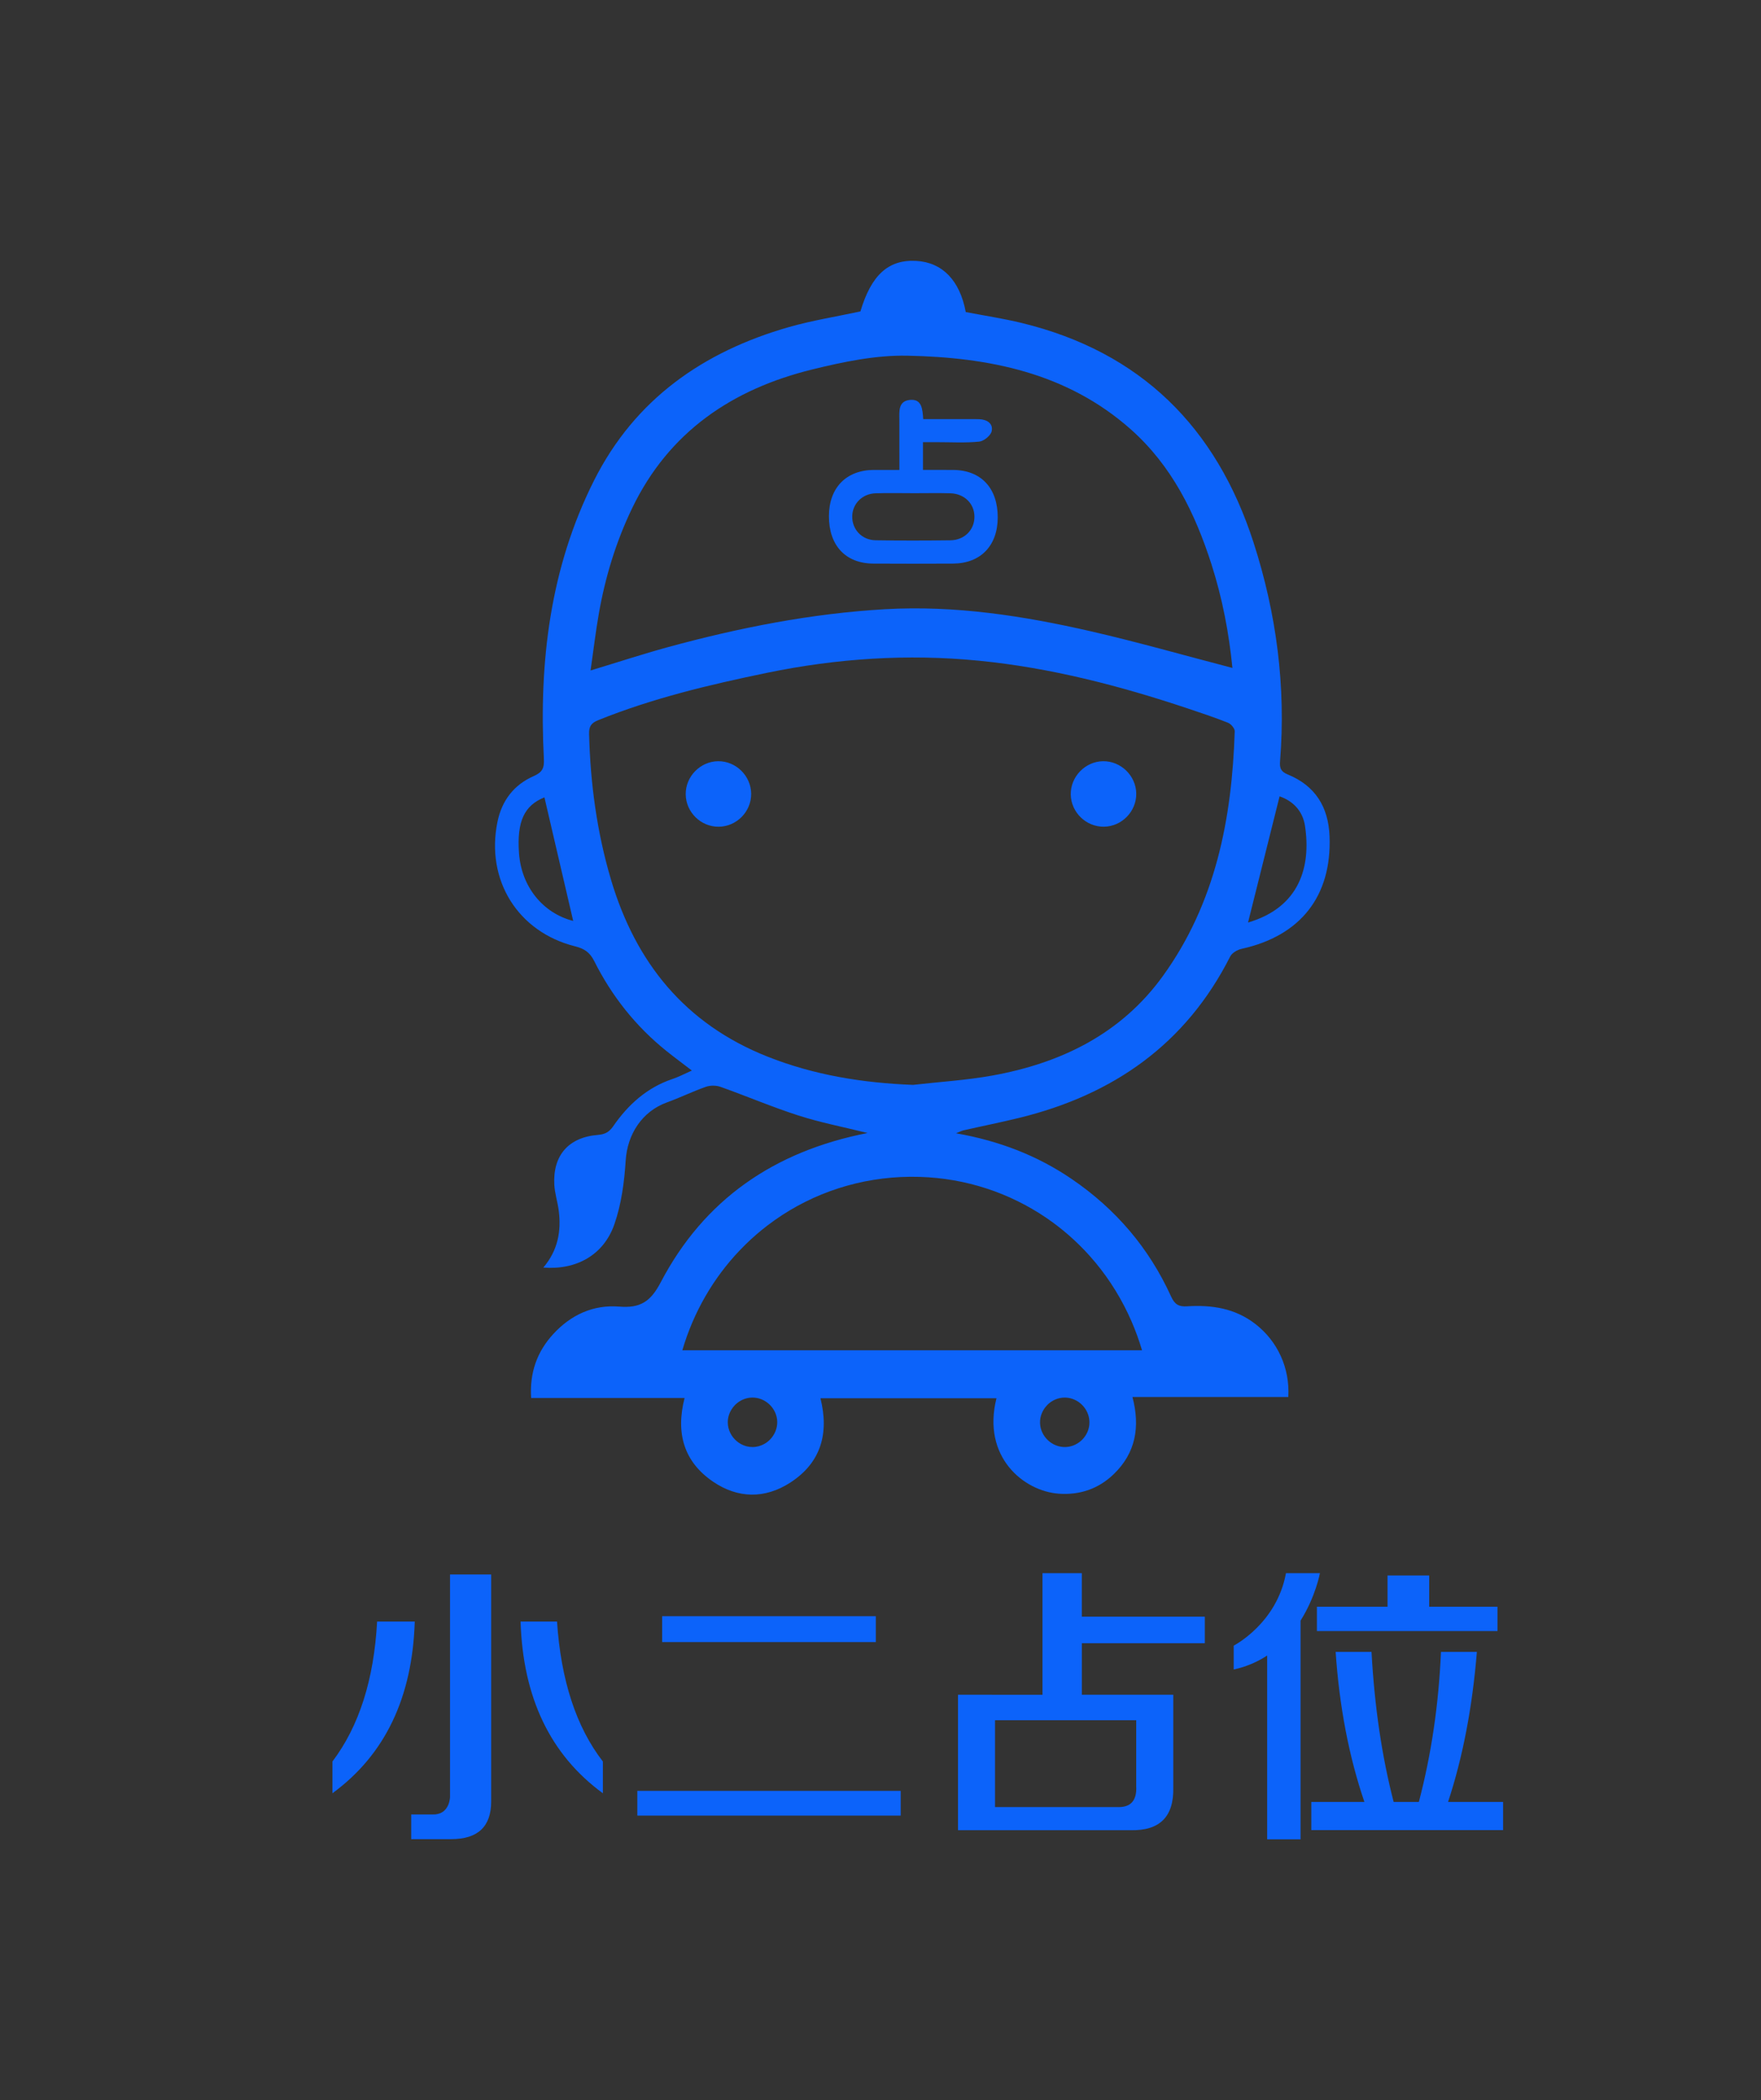 <?xml version="1.0" encoding="utf-8"?>
<!-- Generator: Adobe Illustrator 23.0.0, SVG Export Plug-In . SVG Version: 6.00 Build 0)  -->
<svg version="1.1" id="图层_1" xmlns="http://www.w3.org/2000/svg" xmlns:xlink="http://www.w3.org/1999/xlink" x="0px" y="0px"
	 viewBox="0 0 750 894" style="enable-background:new 0 0 750 894;" xml:space="preserve">
<rect x="0" y="0" width="750" height="894" fill="#333333" stroke="none"/>
<style type="text/css">
	.st0{fill:#F5EEFA;}
	.st1{fill:#5234D1;}
	.st2{fill:#AD9CE8;}
	.st3{fill:#0C63FA;}
</style>
<path class="st0" d="M3088.04,2084.71c-0.03,11.67,0.23,21.45-3.04,31.01c-1.6,4.67-1.94,9.78-2.18,14.79
	c-0.22,4.5-0.7,8.99-3.54,12.81c-0.48,0.65-0.96,1.5-0.97,2.27c-0.17,8.43-4.9,15.45-7.72,22.94c-1.99,5.29-3.97,11.07-7.93,15.71
	c-2.75,3.22-4.03,7.48-6.22,11.18c-10.85,18.35-25.31,33.56-41,47.53c-10.68,9.5-22.73,17.33-35.38,24.36
	c-9.87,5.48-20.63,8.73-30.38,14.27c-1.51,0.86-3.51,0.96-5.31,1.21c-3.82,0.53-7.55,1.2-10.83,3.48c-0.93,0.65-2.1,1.09-3.22,1.28
	c-25.1,4.25-50.24,9.36-75.79,5c-9.81-1.68-20.15-2.16-29.3-5.5c-7.85-2.87-16.47-3.39-23.86-8.17c-3.96-2.56-9.07-3.74-13.63-5.66
	c-13-5.46-23.79-14.08-35.32-21.8c-13.9-9.3-24.7-21.56-36.05-33.42c-9.04-9.44-15.62-20.51-22.33-31.62
	c-5.67-9.39-10.22-19.32-13.76-29.46c-2.85-8.17-6.48-16.32-7.33-25.21c-1.3-13.56-5.52-26.66-5.67-40.48
	c-0.18-15.96,2.3-31.45,5.17-47.03c2.11-11.47,6.25-22.16,9.96-33.1c3.49-10.31,8.41-19.89,13.94-28.94
	c6.82-11.16,13.49-22.54,23.97-31.34c6.37-5.35,12.51-11.52,17.7-18.28c4.64-6.04,11.07-9.91,17.07-14.19
	c8.04-5.73,16.56-10.82,25.06-15.87c3.81-2.26,8.17-3.92,12.22-5.31c6.71-2.31,13.27-5.16,19.84-7.69
	c11.84-4.56,24.37-4.99,36.38-8.2c3.99-1.07,8.19-1.81,12.31-1.89c17.95-0.36,35.78-0.83,53.7,2.99c11.19,2.39,22.37,4.96,33.2,8.32
	c6.43,2,13.13,4.34,19.17,7.92c4.53,2.69,9.51,4.53,14.16,7.14c18.68,10.48,35.83,22.8,49.38,39.53c3.61,4.45,7.49,8.54,11.4,12.68
	c2.22,2.35,3.36,5.56,5.23,8.28c4.8,6.96,9.62,13.93,13.72,21.41c4.57,8.33,8.68,16.89,13.37,25.13c0.93,1.63,1.64,3.28,2,5.06
	c2.4,11.78,6.5,23.07,8.31,35.13C3086.22,2064.16,3088.47,2075.18,3088.04,2084.71z M2983.47,2126.59c0.11-0.54,0.22-1.09,0.33-1.63
	c3.57-5.42,5.91-11.1,6.36-17.82c0.69-10.5,0.31-20.98,0.46-31.47c0.11-8.1-1.71-10.3-9.74-10.37c-20.49-0.19-40.99-0.12-61.48,0.06
	c-6.67,0.06-9.05,2.62-8.84,9.29c0.34,10.65,0.55,21.3-0.67,31.88c-1.23,10.71-8.2,16.86-17.76,20.6c-1.38,0.54-2.85,1.04-4,1.92
	c-5.54,4.21-12.4,4.6-17.47,1.6c-5.1-3.02-11.47-3.38-15.71-8.66c-4.2-5.23-9.35-9.5-9.31-16.94c0.02-3.16,0.13-6.37-0.3-9.48
	c-1.03-7.47,0.77-14.95-0.35-22.39c-0.85-5.69-2.86-7.83-8.41-7.86c-21.66-0.12-43.32-0.01-64.98-0.01c-4.33,0-6.37,1.94-6.33,6.4
	c0.13,12.99-0.19,26,0.24,38.98c0.3,8.92,4.36,17.21,7.06,25.47c2.05,6.26,4.53,13.21,9.24,18.8c4.97,5.9,8.59,12.96,14.15,18.4
	c5.38,5.25,10.38,11.1,17.26,14.53c5.65,2.81,9.66,8.59,16.6,9.06c0.76,0.05,1.71,0.51,2.18,1.09c2.96,3.65,7.24,3.75,11.33,4.36
	c1.97,0.29,4.1,0.17,5.66,1.63c3.04,2.86,6.81,3.4,10.67,3.43c12.49,0.08,24.99,0.05,37.49,0.02c3.03-0.01,6.09-0.29,8.43-2.48
	c1.97-1.84,4.29-2.25,6.83-2.57c3.41-0.44,7.33,0.07,9.96-2.56c4.36-4.36,10.54-5.13,15.48-8.74c6.75-4.94,13.84-9.33,19.36-15.7
	c4.66-5.38,8.84-11.17,13.22-16.76c6.49-8.28,8.95-18.15,13.36-27.23C2984.53,2129.96,2984.24,2128.17,2983.47,2126.59z
	 M2951.02,1967.78c-21.68,2.36-37.82,14.36-37.72,37.54c0.09,20.74,13.99,36.47,38.9,37.5c18.98,0.78,38.63-18.27,37.46-36.99
	C2988.29,1983.62,2974.28,1969.68,2951.02,1967.78z M2766.57,2005.4c0.97,19.42,15.63,37.47,37.84,36.82
	c24.22-0.71,38.61-12.64,38.05-36.75c-0.51-22.28-15.29-36.95-37.65-37.21C2782.86,1968.02,2768.39,1983.22,2766.57,2005.4z"/>
<path class="st1" d="M2983.8,2124.96c-0.11,0.54-0.22,1.09-0.33,1.63c-5.95,5.76-6.61,14.2-10.52,21.1
	c-5.67,10.01-12.54,18.8-20.75,26.5c-10.08,9.44-21.73,16.35-34.85,21.36c-12.91,4.93-26.16,6.74-39.58,8.47
	c-8.06,1.04-15.31-3.42-23.02-3.64c-9.05-0.26-16.67-4.61-24.38-7.81c-9.95-4.13-18.97-10.75-26.75-18.6
	c-8.19-8.27-15.51-17-20.83-27.61c-3.57-7.12-7.35-14.23-8.97-21.84c-3.52-16.52-3.22-33.43-2.89-50.27
	c0.08-3.9,1.74-5.96,5.68-5.97c18.99-0.02,37.99-0.01,56.98-0.02c2.82,0,4.2,1.32,4.59,4.13c0.75,5.48,0.53,10.98,0.49,16.47
	c-0.06,8.85,0.07,17.46,4.97,25.52c5.68,9.33,13.11,17.14,23.52,19.31c9.96,2.07,20.43,2.6,30.32-3.74
	c11.95-7.66,18.17-18.21,19.53-31.73c0.82-8.09,0.22-16.31,0.29-24.48c0.02-2.92,0.74-5.43,4.36-5.43
	c19.49-0.01,38.99-0.03,58.48,0.04c3.55,0.01,5.62,1.89,5.53,5.62c-0.31,12.46,0.9,24.95-1.38,37.39
	C2983.49,2115.74,2981.76,2120.36,2983.8,2124.96z"/>
<path class="st2" d="M2951.02,1967.78c23.26,1.9,37.27,15.84,38.65,38.06c1.16,18.72-18.48,37.77-37.46,36.99
	c-24.91-1.03-38.81-16.76-38.9-37.5C2913.2,1982.14,2929.34,1970.14,2951.02,1967.78z M2951.11,2038.23
	c18.77,1.98,33.69-14.06,33.67-33.31c-0.02-16.83-14.07-32.05-32.75-32.67c-18.59-0.62-34.32,17.33-34.83,32.13
	C2916.62,2021.38,2934.18,2041.24,2951.11,2038.23z"/>
<path class="st2" d="M2766.57,2005.4c1.82-22.18,16.29-37.39,38.24-37.14c22.36,0.26,37.14,14.93,37.65,37.21
	c0.55,24.11-13.83,36.04-38.05,36.75C2782.2,2042.87,2767.54,2024.82,2766.57,2005.4z M2804.06,2038.26
	c19.54,0.05,33.78-13.98,34.8-32.36c0.94-17-14.59-34.26-34.46-33.85c-19.15,0.39-33.18,14.92-33.44,33.22
	C2770.72,2022.37,2784.99,2040.18,2804.06,2038.26z"/>
<path class="st1" d="M2951.11,2038.23c-16.93,3.01-34.49-16.85-33.9-33.85c0.51-14.8,16.23-32.75,34.83-32.13
	c18.68,0.62,32.73,15.84,32.75,32.67C2984.8,2024.17,2969.88,2040.21,2951.11,2038.23z"/>
<path class="st1" d="M2804.06,2038.26c-19.06,1.93-33.34-15.89-33.1-32.99c0.26-18.3,14.29-32.83,33.44-33.22
	c19.87-0.41,35.4,16.85,34.46,33.85C2837.84,2024.28,2823.6,2038.31,2804.06,2038.26z"/>
<g>
	<g>
		<g>
			<g>
				<path class="st3" d="M434.2,475.86c39.91-9.78,70.84-31.32,89.73-68.66c0.78-1.55,3.07-2.88,4.88-3.27
					c25.13-5.54,38.4-22.47,37.44-47.87c-0.47-12.57-6.13-21.6-17.85-26.38c-2.94-1.2-3.46-2.75-3.23-5.62
					c2.54-31.78-1.51-62.79-11.28-93.07c-15.87-49.14-48.06-81.17-98.77-93.5c-7.87-1.91-15.91-3.12-23.81-4.64
					c-2.51-13.49-9.98-21.16-21.07-21.78c-11.88-0.67-19.19,6.03-23.79,21.51c-10.29,2.22-20.51,3.83-30.4,6.65
					c-36.49,10.43-65.6,30.68-83.03,65.28c-18.79,37.31-23.5,77.35-21.39,118.49c0.2,3.96-0.59,5.75-4.34,7.4
					c-8.42,3.7-13.58,10.4-15.44,19.56c-5.02,24.72,8.68,46.82,33.16,52.93c3.86,0.96,6.22,2.57,8.06,6.24
					c7.48,14.92,17.67,27.78,30.73,38.27c3.44,2.76,6.99,5.37,10.86,8.35c-3.05,1.35-5.55,2.69-8.21,3.58
					c-10.91,3.66-18.93,10.92-25.32,20.17c-1.66,2.4-3.46,3.41-6.46,3.65c-12.54,0.98-19.29,8.75-18.59,21.27
					c0.21,3.62,1.38,7.17,1.86,10.79c1.19,8.85-0.34,17.12-6.54,24.41c14.03,1.12,25.66-5.31,30.23-18.34
					c3.02-8.62,4.26-18.09,4.85-27.27c0.72-11.15,6.97-20.86,17.54-24.69c5.61-2.03,10.99-4.68,16.61-6.65
					c1.88-0.66,4.39-0.64,6.27,0.03c11.1,3.95,21.96,8.59,33.17,12.19c9.26,2.98,18.88,4.83,29.42,7.45
					c-39.84,7.79-69.66,28.37-88.12,63.61c-4.36,8.33-8.83,11-17.63,10.29c-11.05-0.9-20.59,3.51-28.09,11.66
					c-6.91,7.51-10.13,16.44-9.44,27.25c22.04,0,43.58,0,65.35,0c-3.83,14.92-0.33,27.14,12.13,35.62
					c10.58,7.2,22.11,7.37,32.91,0.38c13.09-8.48,16.56-20.97,12.83-35.89c25.1,0,49.99,0,74.96,0
					c-6.28,24.96,11.59,39.58,26.61,40.63c8.92,0.62,16.83-2.07,23.29-8.28c9.37-9,11.37-20.1,8.02-32.89c22.59,0,44.5,0,66.37,0
					c0.71-12.4-4.6-23.73-13.94-31.01c-8.7-6.78-18.7-8.27-29.26-7.59c-3.43,0.22-5.2-0.82-6.72-4.17
					c-9.38-20.65-23.61-37.3-42.37-50.06c-14.61-9.94-30.73-16.18-49.22-19.44c1.77-0.7,2.46-1.09,3.2-1.25
					C418.32,479.39,426.3,477.8,434.2,475.86z M544.97,339.02c5.65,1.93,9.83,6.17,10.8,12.46c2.69,17.52-2.29,34.82-24.24,41.25
					C536.01,374.85,540.46,357.06,544.97,339.02z M221.04,363.23c-0.97-13.53,2.24-20.35,10.83-23.78
					c4.06,17.45,8.14,34.97,12.25,52.6C231.2,388.76,222.06,377.47,221.04,363.23z M255.01,261.39
					c2.73-15.63,7.31-30.71,14.21-45.04c15.68-32.58,42.73-50.73,76.8-59.09c13.18-3.23,26.95-6.11,40.39-5.84
					c34.63,0.68,67.91,7.22,95.1,31.28c17.55,15.53,27.44,35.69,34.45,57.52c4.63,14.43,7.45,29.23,8.92,44.13
					c-20.54-5.35-40.34-11.02-60.4-15.62c-28.75-6.59-57.84-11.08-87.5-9.38c-31.48,1.8-62.24,7.89-92.59,16.17
					c-10.69,2.92-21.23,6.39-32.87,9.91C252.73,277.02,253.65,269.17,255.01,261.39z M328,612.79c-0.72,0.75-1.55,1.39-2.46,1.9
					c-1.51,0.85-3.25,1.35-5.08,1.34c-1.77,0-3.45-0.47-4.93-1.29c-0.59-0.33-1.15-0.71-1.67-1.14c-2.34-1.93-3.87-4.83-3.9-8.01
					c-0.02-2.01,0.57-3.92,1.58-5.54c0.4-0.65,0.86-1.26,1.39-1.8c0.01-0.01,0.03-0.03,0.04-0.05c0.93-0.96,2.04-1.75,3.27-2.31
					c0.01,0,0.01-0.01,0.02-0.01c1.24-0.56,2.59-0.88,4.01-0.91c5.67-0.12,10.56,4.51,10.75,10.18
					C331.1,608.07,329.93,610.8,328,612.79z M461.66,612.04c-0.63,0.79-1.38,1.49-2.21,2.07c-1.65,1.17-3.64,1.88-5.76,1.92
					c-5.66,0.12-10.56-4.54-10.74-10.19c-0.01-0.37,0-0.73,0.02-1.09c0.05-0.72,0.18-1.42,0.38-2.09c0.37-1.26,0.97-2.42,1.75-3.45
					c0.27-0.35,0.55-0.69,0.85-1.01c1.93-1.99,4.61-3.24,7.54-3.23c4.24,0.01,8,2.7,9.63,6.43c0.14,0.31,0.26,0.63,0.36,0.95
					c0.32,0.97,0.49,2,0.5,3.06C464.03,607.88,463.14,610.2,461.66,612.04z M445.58,518.43c3.35,2.28,6.56,4.75,9.62,7.43
					s5.98,5.54,8.72,8.59c0.91,1.02,1.81,2.05,2.69,3.11c6.13,7.4,11.31,15.77,15.31,24.98c1.71,3.95,3.21,8.05,4.47,12.3
					c-65.29,0-130.51,0-195.79,0c4.79-16.32,13.23-30.73,24.3-42.39c0.92-0.97,1.86-1.92,2.82-2.86c2.88-2.8,5.92-5.42,9.1-7.86
					c1.06-0.81,2.14-1.6,3.23-2.37c16.39-11.53,36.25-18.21,57.65-18.39c1.37-0.01,2.74,0.01,4.1,0.05
					C411.39,501.62,429.93,507.79,445.58,518.43z M388.83,461.85c-21.43-0.83-42.16-4.16-62.08-12.08
					c-34.91-13.88-56.04-39.91-66.55-75.34c-6-20.24-8.78-40.95-9.31-62.01c-0.08-3.1,0.83-4.6,3.85-5.82
					c23.19-9.36,47.39-15.1,71.77-20.14c29.84-6.17,59.97-8.18,90.35-5.19c30.42,2.99,59.81,10.59,88.72,20.24
					c5.83,1.95,11.67,3.89,17.38,6.16c1.29,0.51,2.94,2.41,2.9,3.63c-1.18,37.37-8.2,73.22-30.6,104.21
					c-17.84,24.68-43.45,37.12-72.77,42.39C411.4,459.89,400.06,460.57,388.83,461.85z"/>
			</g>
		</g>
		<g>
			<path class="st3" d="M305.86,324.06c-7.6,0.07-13.89,6.48-13.82,14.07c0.07,7.63,6.44,13.89,14.06,13.82
				c7.63-0.07,13.89-6.44,13.82-14.05C319.85,330.29,313.44,323.99,305.86,324.06z"/>
		</g>
		<g>
			<path class="st3" d="M470.21,351.94c7.62-0.13,13.84-6.56,13.71-14.17c-0.13-7.58-6.61-13.84-14.18-13.71
				c-7.58,0.13-13.84,6.61-13.71,14.18C456.17,345.86,462.6,352.07,470.21,351.94z"/>
		</g>
		<g>
			<g>
				<path class="st3" d="M371.92,239.93c11.32,0.07,22.65,0.06,33.97,0c11.73-0.06,19-7.6,19.04-19.62
					c0.03-12.5-7.08-20.14-18.91-20.25c-4.26-0.04-8.53-0.01-12.93-0.01c0-4.14,0-7.6,0-11.81c2.35,0,4.15,0,5.96,0
					c5.99-0.01,12.03,0.36,17.96-0.23c1.99-0.2,4.91-2.56,5.33-4.41c0.73-3.23-1.9-5-5.21-5.14c-1.66-0.07-3.33-0.04-4.99-0.04
					c-6.28,0-12.56,0-18.95,0c-0.29-4.34-0.58-8.66-5.66-8.17c-5.02,0.49-4.52,4.87-4.5,8.56c0.03,6.94,0.01,13.88,0.01,21.24
					c-4.02,0-7.48-0.02-10.94,0c-11.73,0.1-19.02,7.61-19.06,19.61C352.99,232.19,360.1,239.86,371.92,239.93z M372.92,210
					c5.47-0.18,10.96-0.04,16.44-0.04c5.15,0.01,10.3-0.12,15.44,0.04c5.99,0.19,10.22,4.46,10.21,10.02
					c-0.01,5.57-4.25,9.91-10.22,9.99c-10.63,0.14-21.26,0.16-31.88-0.01c-5.88-0.09-10.08-4.66-9.95-10.25
					C363.07,214.42,367.24,210.18,372.92,210z"/>
			</g>
		</g>
	</g>
</g>
<g>
	<g>
		<path class="st3" d="M141.58,763.42v-13.52c11.35-15.02,17.69-34.88,19.03-59.59h16.03C175.64,722.69,163.95,747.06,141.58,763.42
			z"/>
		<path class="st3" d="M256.76,763.42c-22.37-16.35-34.05-40.73-35.05-73.11h15.52c1.67,25.04,8.18,44.91,19.53,59.59V763.42z"/>
		<rect x="271.43" y="762.41" class="st3" width="112.17" height="10.52"/>
		<rect x="282.01" y="688.04" class="st3" width="91" height="11.02"/>
		<g>
			<g>
				<polygon class="st3" points="560.87,694.36 637.77,694.36 637.77,684.01 608.68,684.01 608.68,670.7 590.94,670.7 
					590.94,684.01 560.87,684.01 				"/>
			</g>
			<g>
				<path class="st3" d="M547.69,669.71c-3.91,21.48-22.26,30.86-22.26,30.86v10.16c5.5-1.2,10.21-3.3,14.24-5.95v78.25h14.24
					v-93.12c6.43-10.23,8.24-20.2,8.24-20.2H547.69z"/>
			</g>
			<g>
				<path class="st3" d="M616.72,767.12c6.25-18.97,10.35-40.26,12.27-63.89H613.7c-0.96,22.39-4.11,43.68-9.42,63.89h-10.73
					c-5-19.28-8.15-40.57-9.43-63.89h-15.28c1.59,23.32,5.68,44.61,12.25,63.89h-22.61v11.99h81.67v-11.99H616.72z"/>
			</g>
		</g>
		<g>
			<g>
				<path class="st3" d="M513.12,699.55v-11.31h-52.38v-18.53h-16.76v51.76H408v57.67h73.45c12.48,0.32,18.56-5.75,18.24-18.24
					v-39.43h-38.94v-21.92H513.12z M483.91,732.32v28.1c0.32,6.25-2.46,9.2-8.38,8.87h-51.76v-36.97H483.91z"/>
			</g>
		</g>
		<path class="st3" d="M191.66,670.27v94.66c0,0-0.02,6.88-6.24,7.48c-0.25,0.01-0.5,0.02-0.77,0.02h-9.52v10.52h17.03
			c11.35,0,17.03-5.34,17.03-16.03v-96.65H191.66z"/>
	</g>
</g>
</svg>
